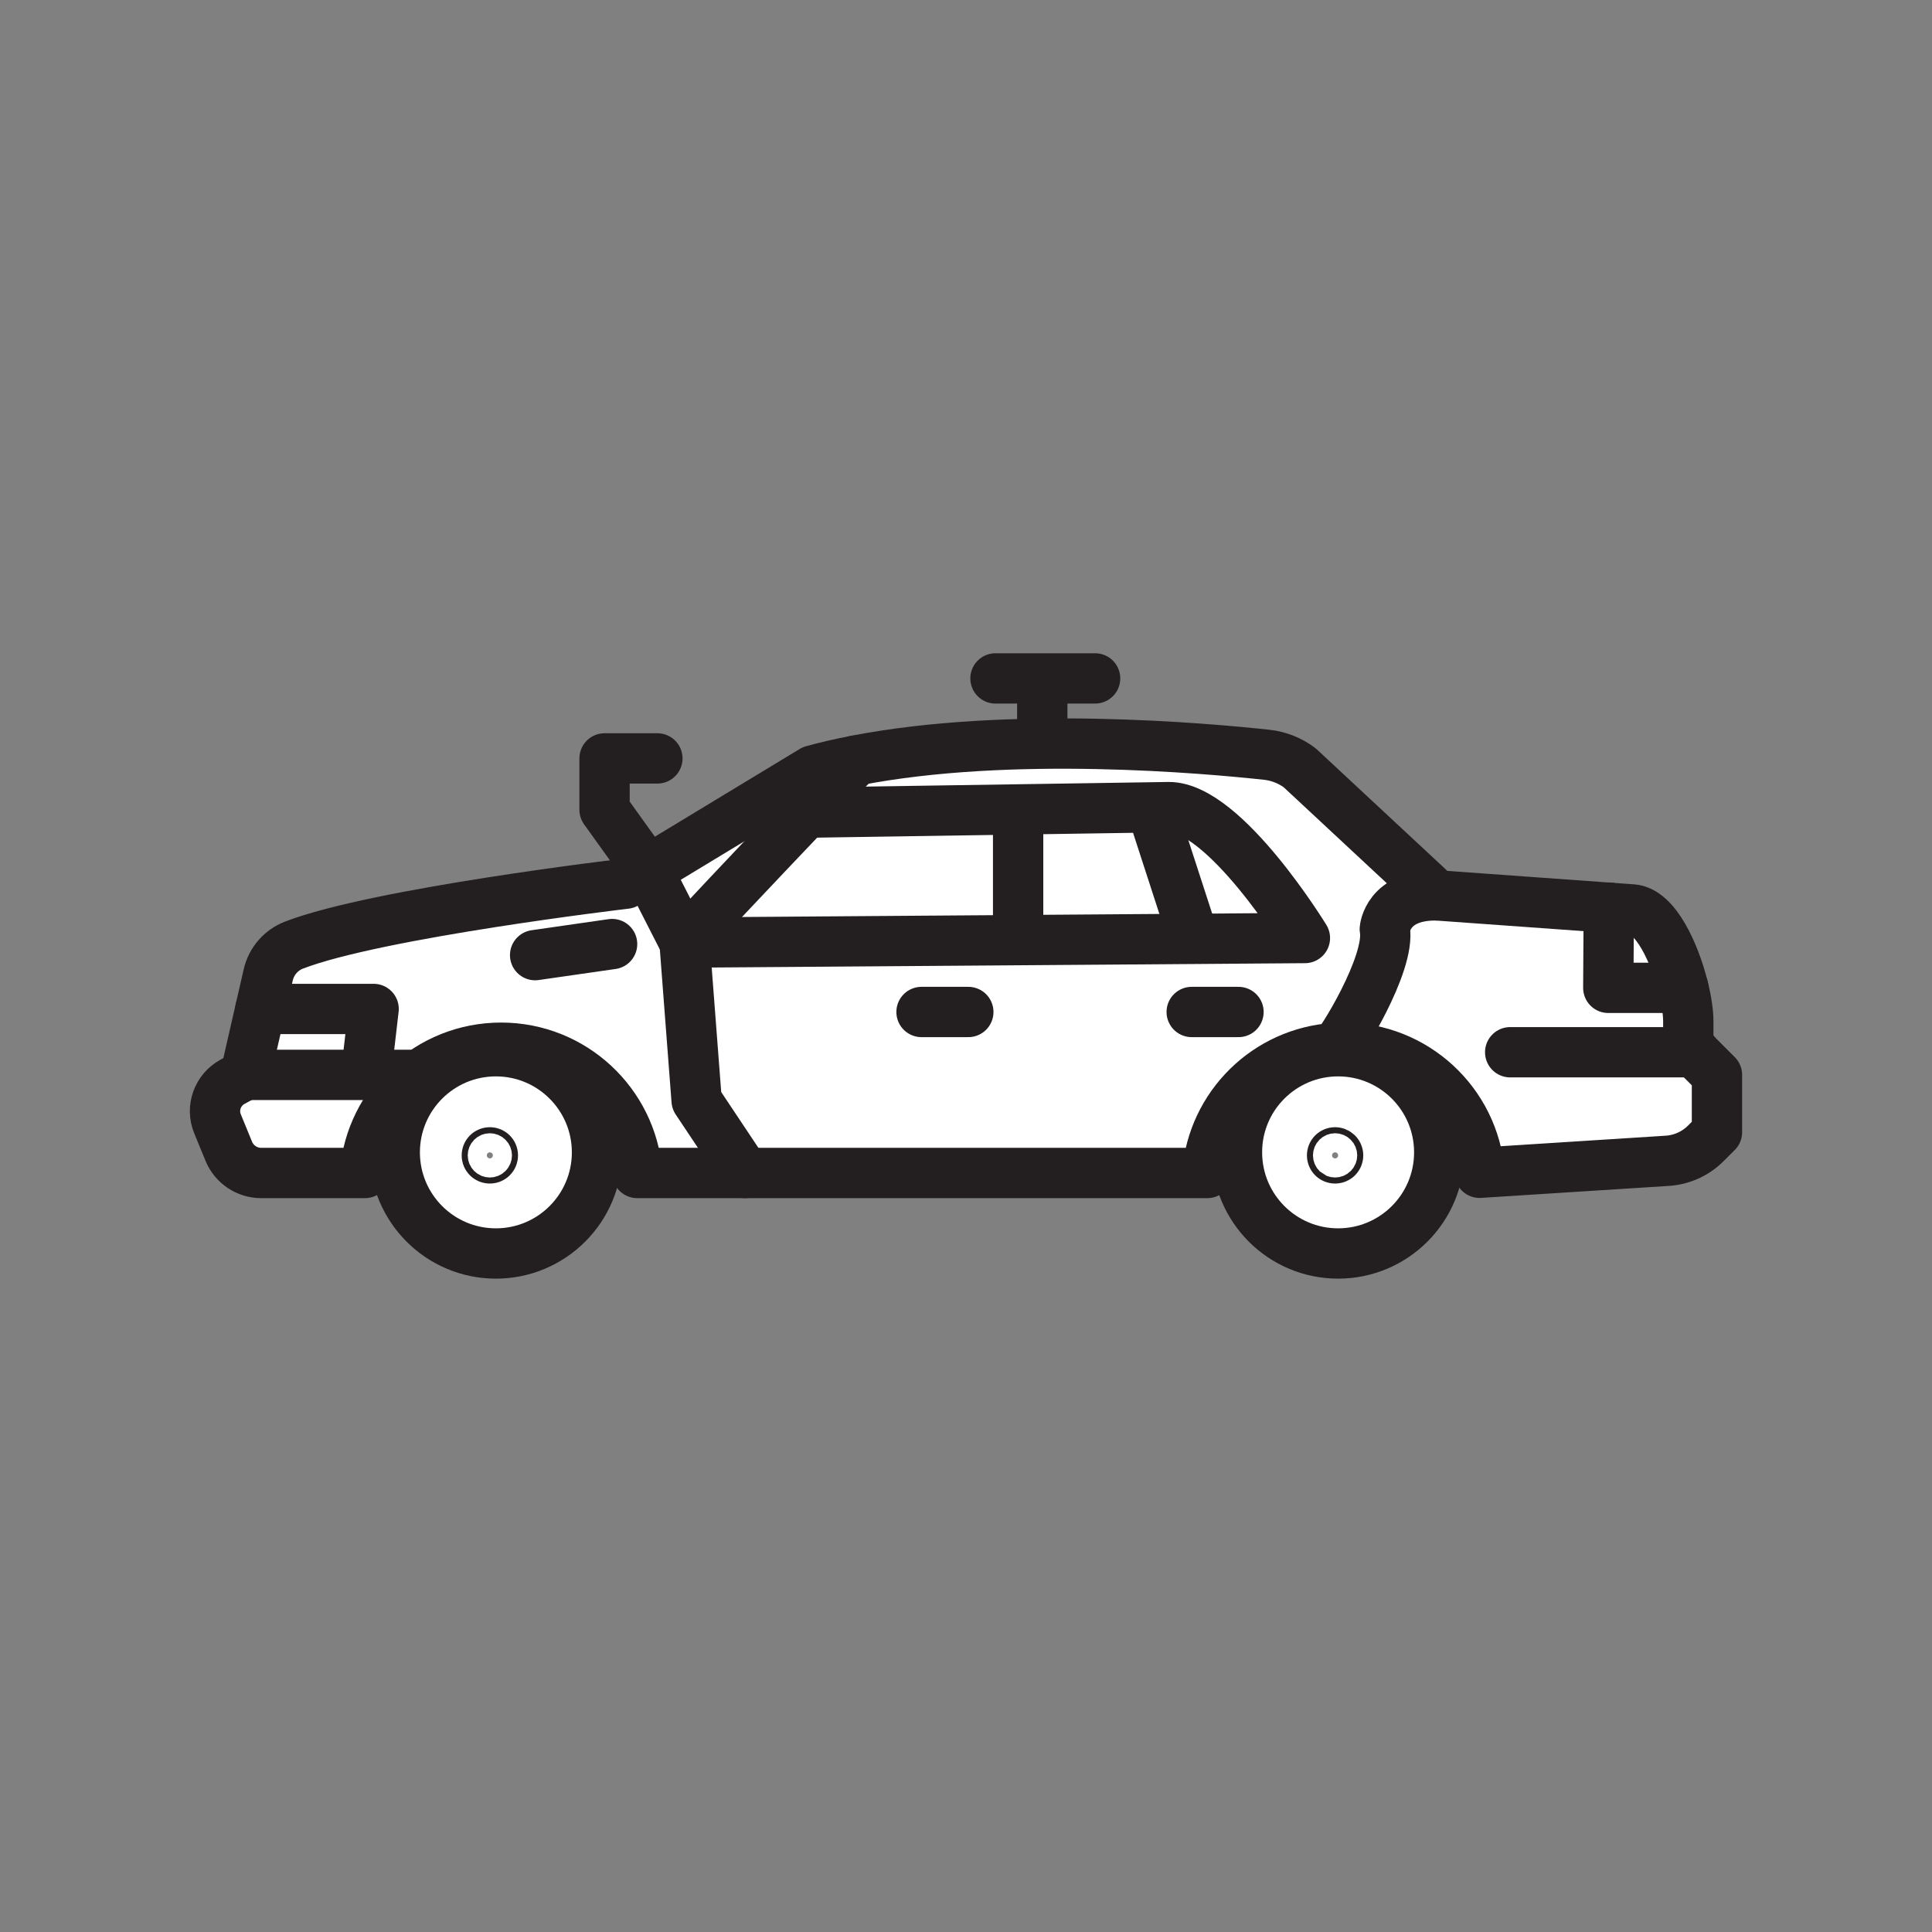 <svg xmlns="http://www.w3.org/2000/svg" viewBox="0 0 1920 1920">
    <rect x="0" y="0" width="1920" height="1920" fill="#808080" stroke="none"/>
    <style>
        .st0{fill:#fff}.st1{fill:none;stroke:#231f20;stroke-width:50;stroke-linecap:round;stroke-linejoin:round;stroke-miterlimit:10}
    </style>
    <path class="st0" d="M1427.8 889.7l171 12.3-.5 79.7h74.6c3.2 12.8 4.9 24.6 4.9 33.1v24.8l6 6 22.5 22.5v57l-11 11c-10.3 10.3-24 16.5-38.5 17.4l-186.4 11.9c-5.8-69.6-64.1-124.3-135.3-124.3-2.9 0-5.8.1-8.6.3 4.5-1.5 55.8-83.7 49.8-118.2 0 0 2.5-33.9 51.5-33.5zm-1184 178.5l-12.6 6.8c-15 8.1-21.5 26.2-15 41.9l11.2 27.3c5.4 13 18.1 21.5 32.1 21.5h103.2c5.7-69.7 64.1-124.5 135.3-124.5s129.6 54.8 135.3 124.5h107l-48-72-12-157-36.6-71.7-21.9 13.2s-247 29.1-329.8 61.1c-12.8 5-22.3 16-25.4 29.4l-7.8 34h112.5l-7.6 65.5H243.8z" id="Layer_11"/>
    <path class="st0" d="M371.3 1002.7l-7.6 65.5H243.8l15-65.5h112.5zM1598.8 902l-.5 79.7h74.6c-8.6-34.7-27.6-76.3-50.6-78l-23.5-1.7z" id="Layer_14"/>
    <path class="st0" d="M1291.6 763l136.2 126.8c-49-.5-51.5 33.5-51.5 33.5 6 34.5-45.3 116.7-49.8 118.2-67.2 4.2-121.2 57.4-126.7 124.2H740.3l-48-72-12-157 616.5-4.5s-79.5-130.1-135.2-130.1l-360.4 5.5c27.8-29.2 49.4-51.8 49.4-51.8 153.9-29.9 348.4-12.2 408.5-5.7 11.8 1.3 23 5.7 32.5 12.9zM643.7 865l36.6 71.7c1.9-3.8 71.3-77 120.9-129.1 27.8-29.2 49.4-51.8 49.4-51.8-14.7 2.8-29 6.1-42.8 9.9L643.7 865z" id="Layer_15"/>
    <path class="st0" d="M680.3 936.7c1.9-3.8 71.3-77 120.9-129.1l360.4-5.5c55.7 0 135.2 130.1 135.2 130.1l-616.5 4.5z" id="Layer_16"/>
    <g id="Layer_17">
        <path class="st0" d="M1326.8 1151.2c1.7 0 3-1.3 3-3s-1.3-3-3-3-3 1.3-3 3 1.3 3 3 3zm3-106.5c55.5 0 100.5 45 100.5 100.5s-45 100.5-100.5 100.5-100.5-45-100.5-100.5c-.1-55.5 45-100.5 100.5-100.5z"/>
        <path class="st0" d="M492.8 1044.7c55.5 0 100.5 45 100.5 100.5s-45 100.5-100.5 100.5-100.5-45-100.5-100.5 45-100.5 100.5-100.5zm-6 106.5c1.7 0 3-1.3 3-3s-1.3-3-3-3-3 1.3-3 3 1.4 3 3 3z"/>
    </g>
    <g id="STROKES">
        <path class="st1" d="M1683.8 1045.7l-6-6v-24.8c0-8.5-1.7-20.4-4.9-33.1-8.6-34.7-27.6-76.3-50.6-78l-23.5-1.7-171-12.3L1291.6 763c-9.5-7.1-20.8-11.6-32.6-12.9-60.1-6.5-254.5-24.2-408.5 5.7-14.7 2.8-29 6.1-42.8 9.9l-164 99.3-21.9 13.2s-247 29.1-329.8 61.1c-12.8 5-22.3 16-25.4 29.4l-7.8 34-15 65.5-12.6 6.8c-15 8.1-21.5 26.2-15 41.9l11.2 27.3c5.4 13 18.1 21.5 32.1 21.5h103.2c5.7-69.7 64.1-124.5 135.3-124.5s129.6 54.8 135.3 124.5h566.5c5.5-66.9 59.4-120 126.7-124.2 2.8-.2 5.7-.3 8.6-.3 71.1 0 129.5 54.7 135.3 124.3l186.4-11.9c14.5-.9 28.2-7.1 38.5-17.4l11-11v-57l-22.5-22.5z"/>
        <path class="st1" d="M680.3 936.7l616.5-4.5s-79.5-130.1-135.2-130.1l-360.4 5.5"/>
        <path class="st1" d="M1146.8 810.7l37.5 115.5"/>
        <path class="st1" d="M1088.3 674.2h-99"/>
        <path class="st1" d="M1035.8 677.2v43.5"/>
        <path class="st1" d="M1011.8 805.7v117.5"/>
        <path class="st1" d="M740.3 1165.7l-48-72-12-157c1.9-3.8 71.3-77 120.9-129.1 27.8-29.2 49.4-51.8 49.4-51.8"/>
        <path class="st1" d="M1326.4 1041.5c4.5-1.5 55.8-83.7 49.8-118.2 0 0 2.5-34 51.5-33.5"/>
        <path class="st1" d="M243.8 1068.2h163.5"/>
        <path class="st1" d="M1684.1 1045.7h-183.3"/>
        <path class="st1" d="M1598.8 902l-.5 79.7h74.6"/>
        <path class="st1" d="M653.3 753.7h-52.5v51l42 58.5.9 1.8 36.6 71.7"/>
        <path class="st1" d="M258.8 1002.7h112.5l-7.6 65.5"/>
        <path class="st1" d="M531.8 949.2l76.5-11"/>
        <path class="st1" d="M492.8 1044.7c55.5 0 100.5 45 100.5 100.5s-45 100.5-100.5 100.5-100.5-45-100.5-100.5 45-100.5 100.5-100.5z"/>
        <path class="st1" d="M1329.8 1044.7c55.5 0 100.5 45 100.5 100.5s-45 100.5-100.5 100.5-100.5-45-100.5-100.5c-.1-55.5 45-100.5 100.5-100.5z"/>
        <path class="st1" d="M1329.8 1148.2c0 1.7-1.3 3-3 3s-3-1.3-3-3 1.3-3 3-3c1.6 0 3 1.3 3 3z"/>
        <path class="st1" d="M489.8 1148.2c0 1.7-1.3 3-3 3s-3-1.3-3-3 1.3-3 3-3 3 1.3 3 3z"/>
        <path class="st1" d="M915.8 1005.7h46.5"/>
        <path class="st1" d="M1184.3 1005.7h46.5"/>
    </g>
</svg>
